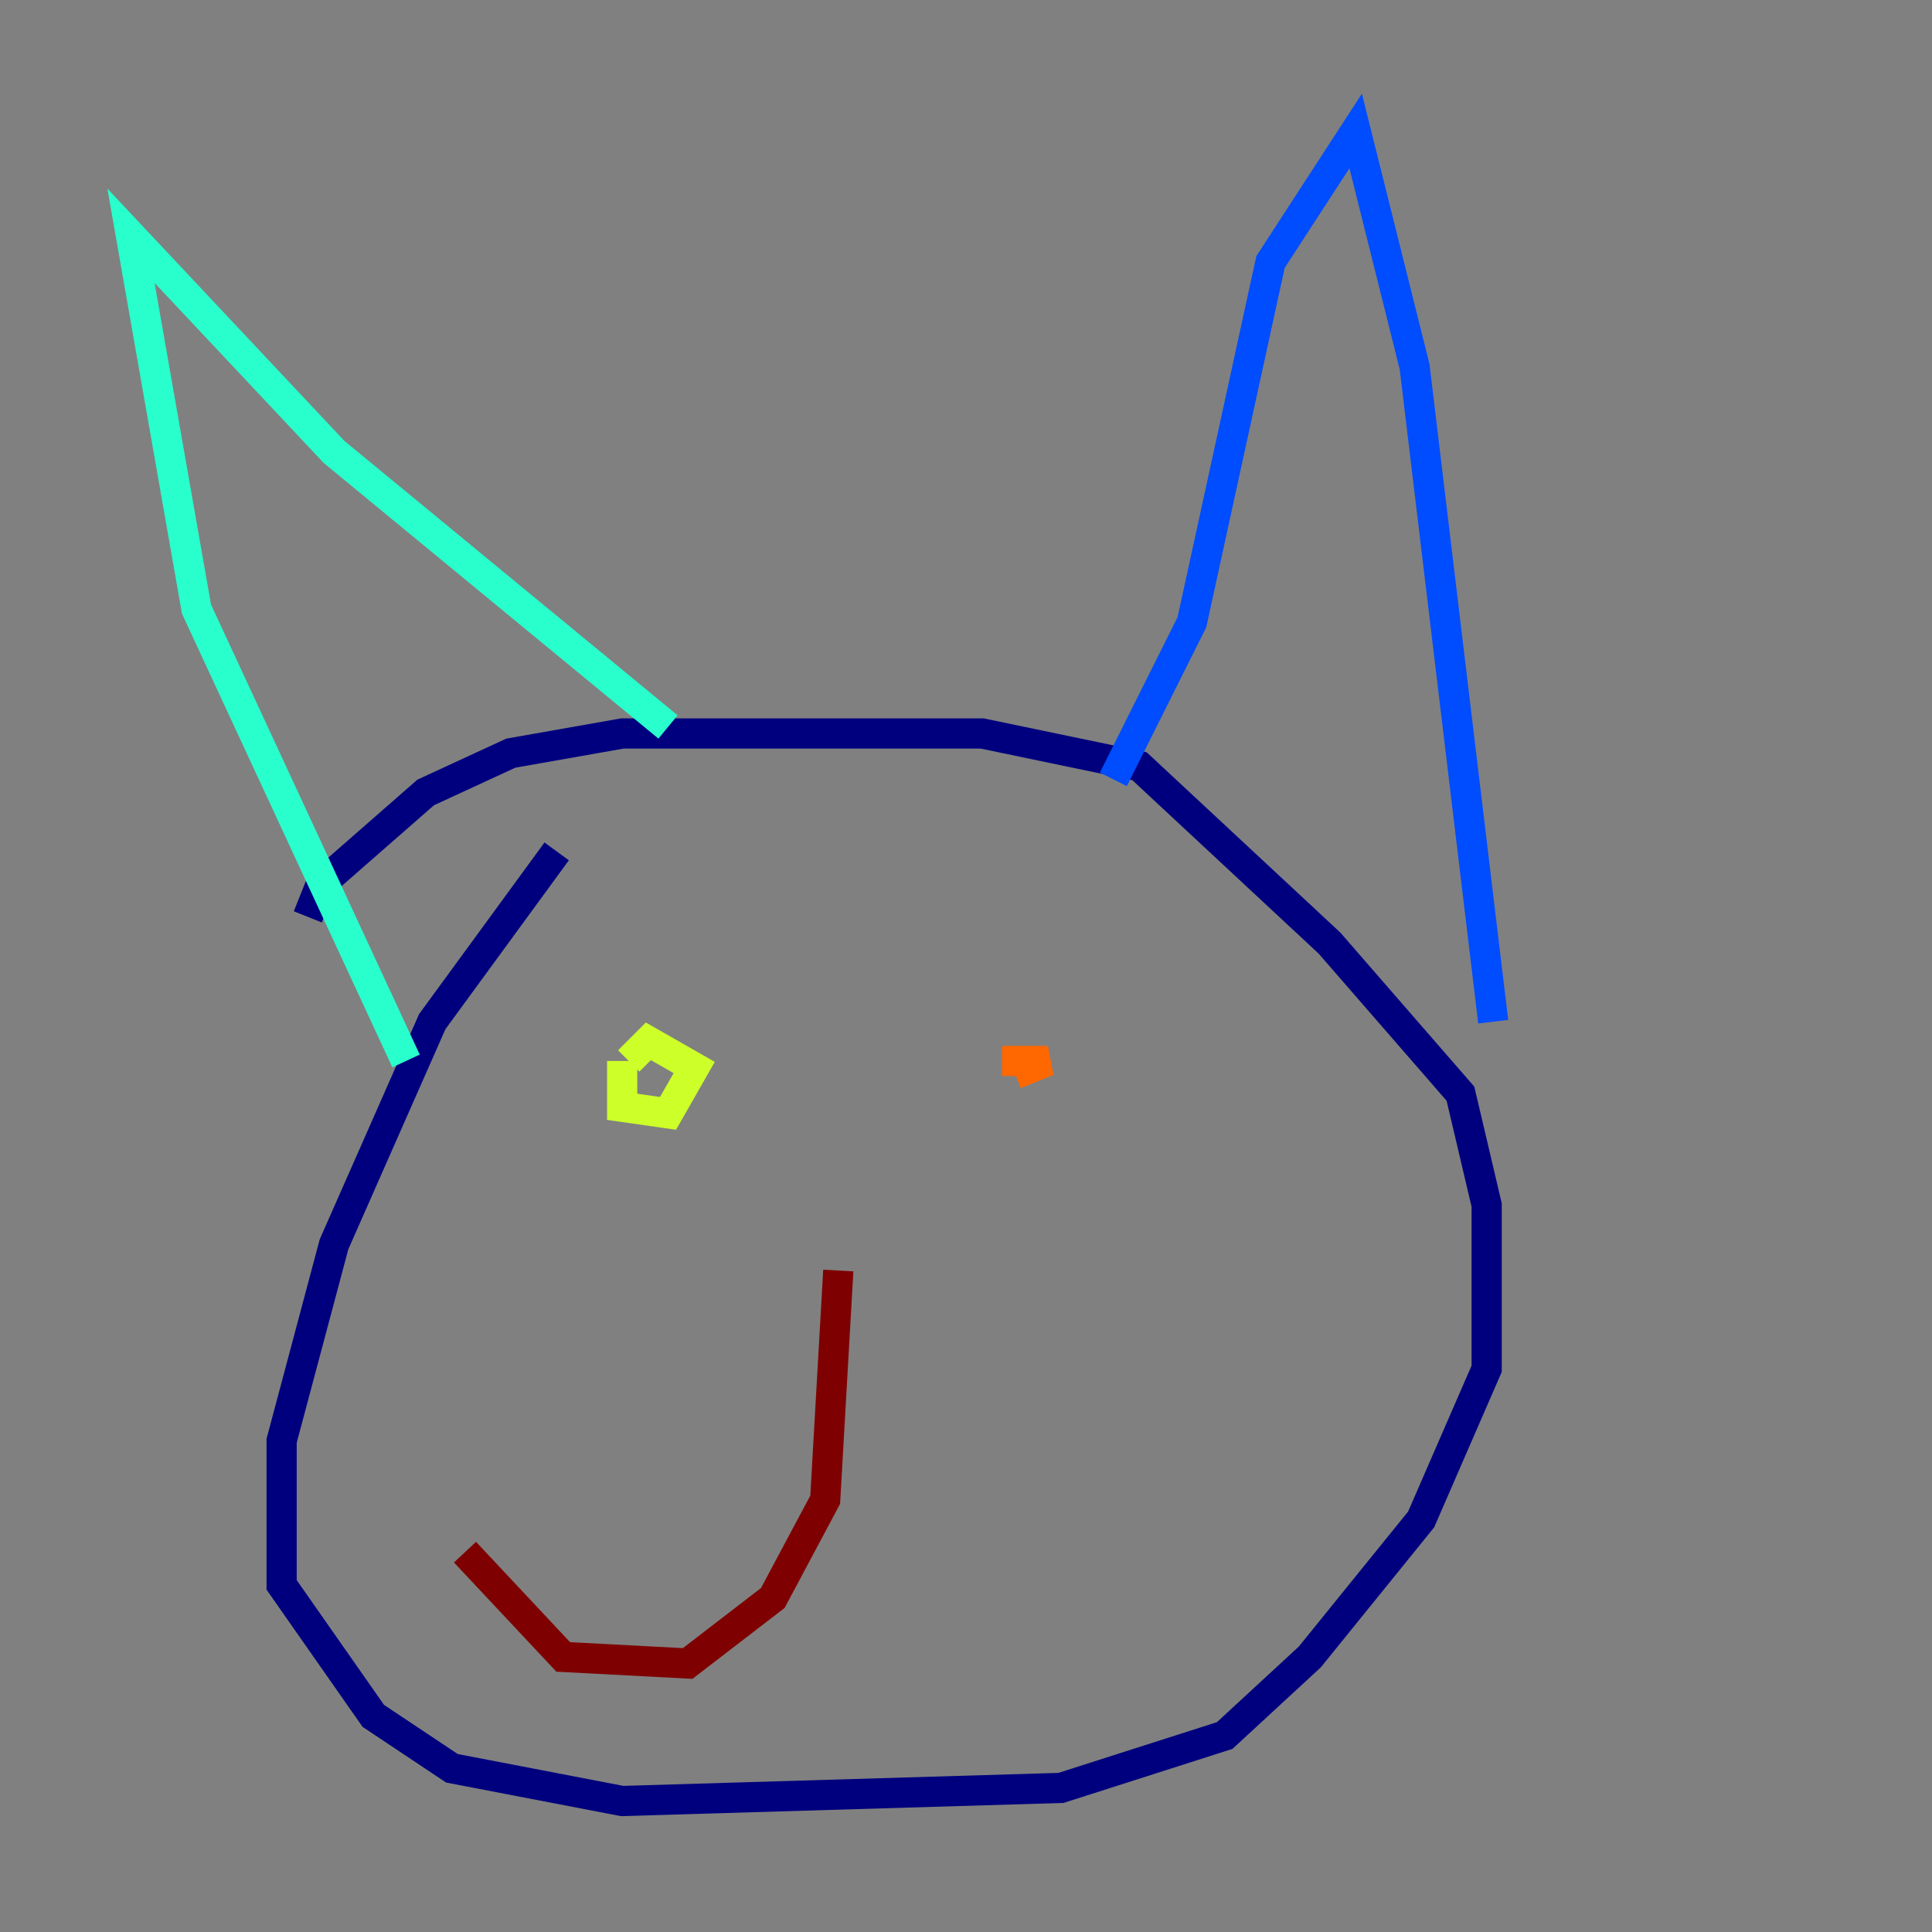 <?xml version="1.0" encoding="utf-8" ?>
<svg baseProfile="tiny" height="128" version="1.2" viewBox="0,0,128,128" width="128" xmlns="http://www.w3.org/2000/svg" xmlns:ev="http://www.w3.org/2001/xml-events" xmlns:xlink="http://www.w3.org/1999/xlink"><rect x="0" y="0" width="128" height="128" fill="#808080" stroke="none"/><defs /><polyline fill="none" points="36.881,56.407 28.637,67.688 22.129,82.441 18.658,95.458 18.658,105.003 24.732,113.681 29.939,117.153 41.22,119.322 70.291,118.454 81.139,114.983 86.78,109.776 94.156,100.664 98.495,90.685 98.495,79.837 96.759,72.461 88.081,62.481 75.498,50.766 65.085,48.597 41.22,48.597 33.844,49.898 28.203,52.502 21.261,58.576 20.393,60.746" stroke="#00007f" stroke-width="2" /><polyline fill="none" points="73.763,51.634 78.969,41.22 84.176,17.356 89.817,8.678 93.722,24.298 98.929,67.688" stroke="#004cff" stroke-width="2" /><polyline fill="none" points="44.258,48.163 22.129,29.939 8.678,15.62 13.017,40.352 26.902,70.291" stroke="#29ffcd" stroke-width="2" /><polyline fill="none" points="41.22,70.291 41.22,73.329 44.258,73.763 45.993,70.725 42.956,68.99 41.654,70.291" stroke="#cdff29" stroke-width="2" /><polyline fill="none" points="66.386,70.291 69.424,70.291 67.254,71.159" stroke="#ff6700" stroke-width="2" /><polyline fill="none" points="55.539,84.176 54.671,99.363 51.2,105.871 45.559,110.21 37.315,109.776 30.807,102.834" stroke="#7f0000" stroke-width="2" /></svg>
